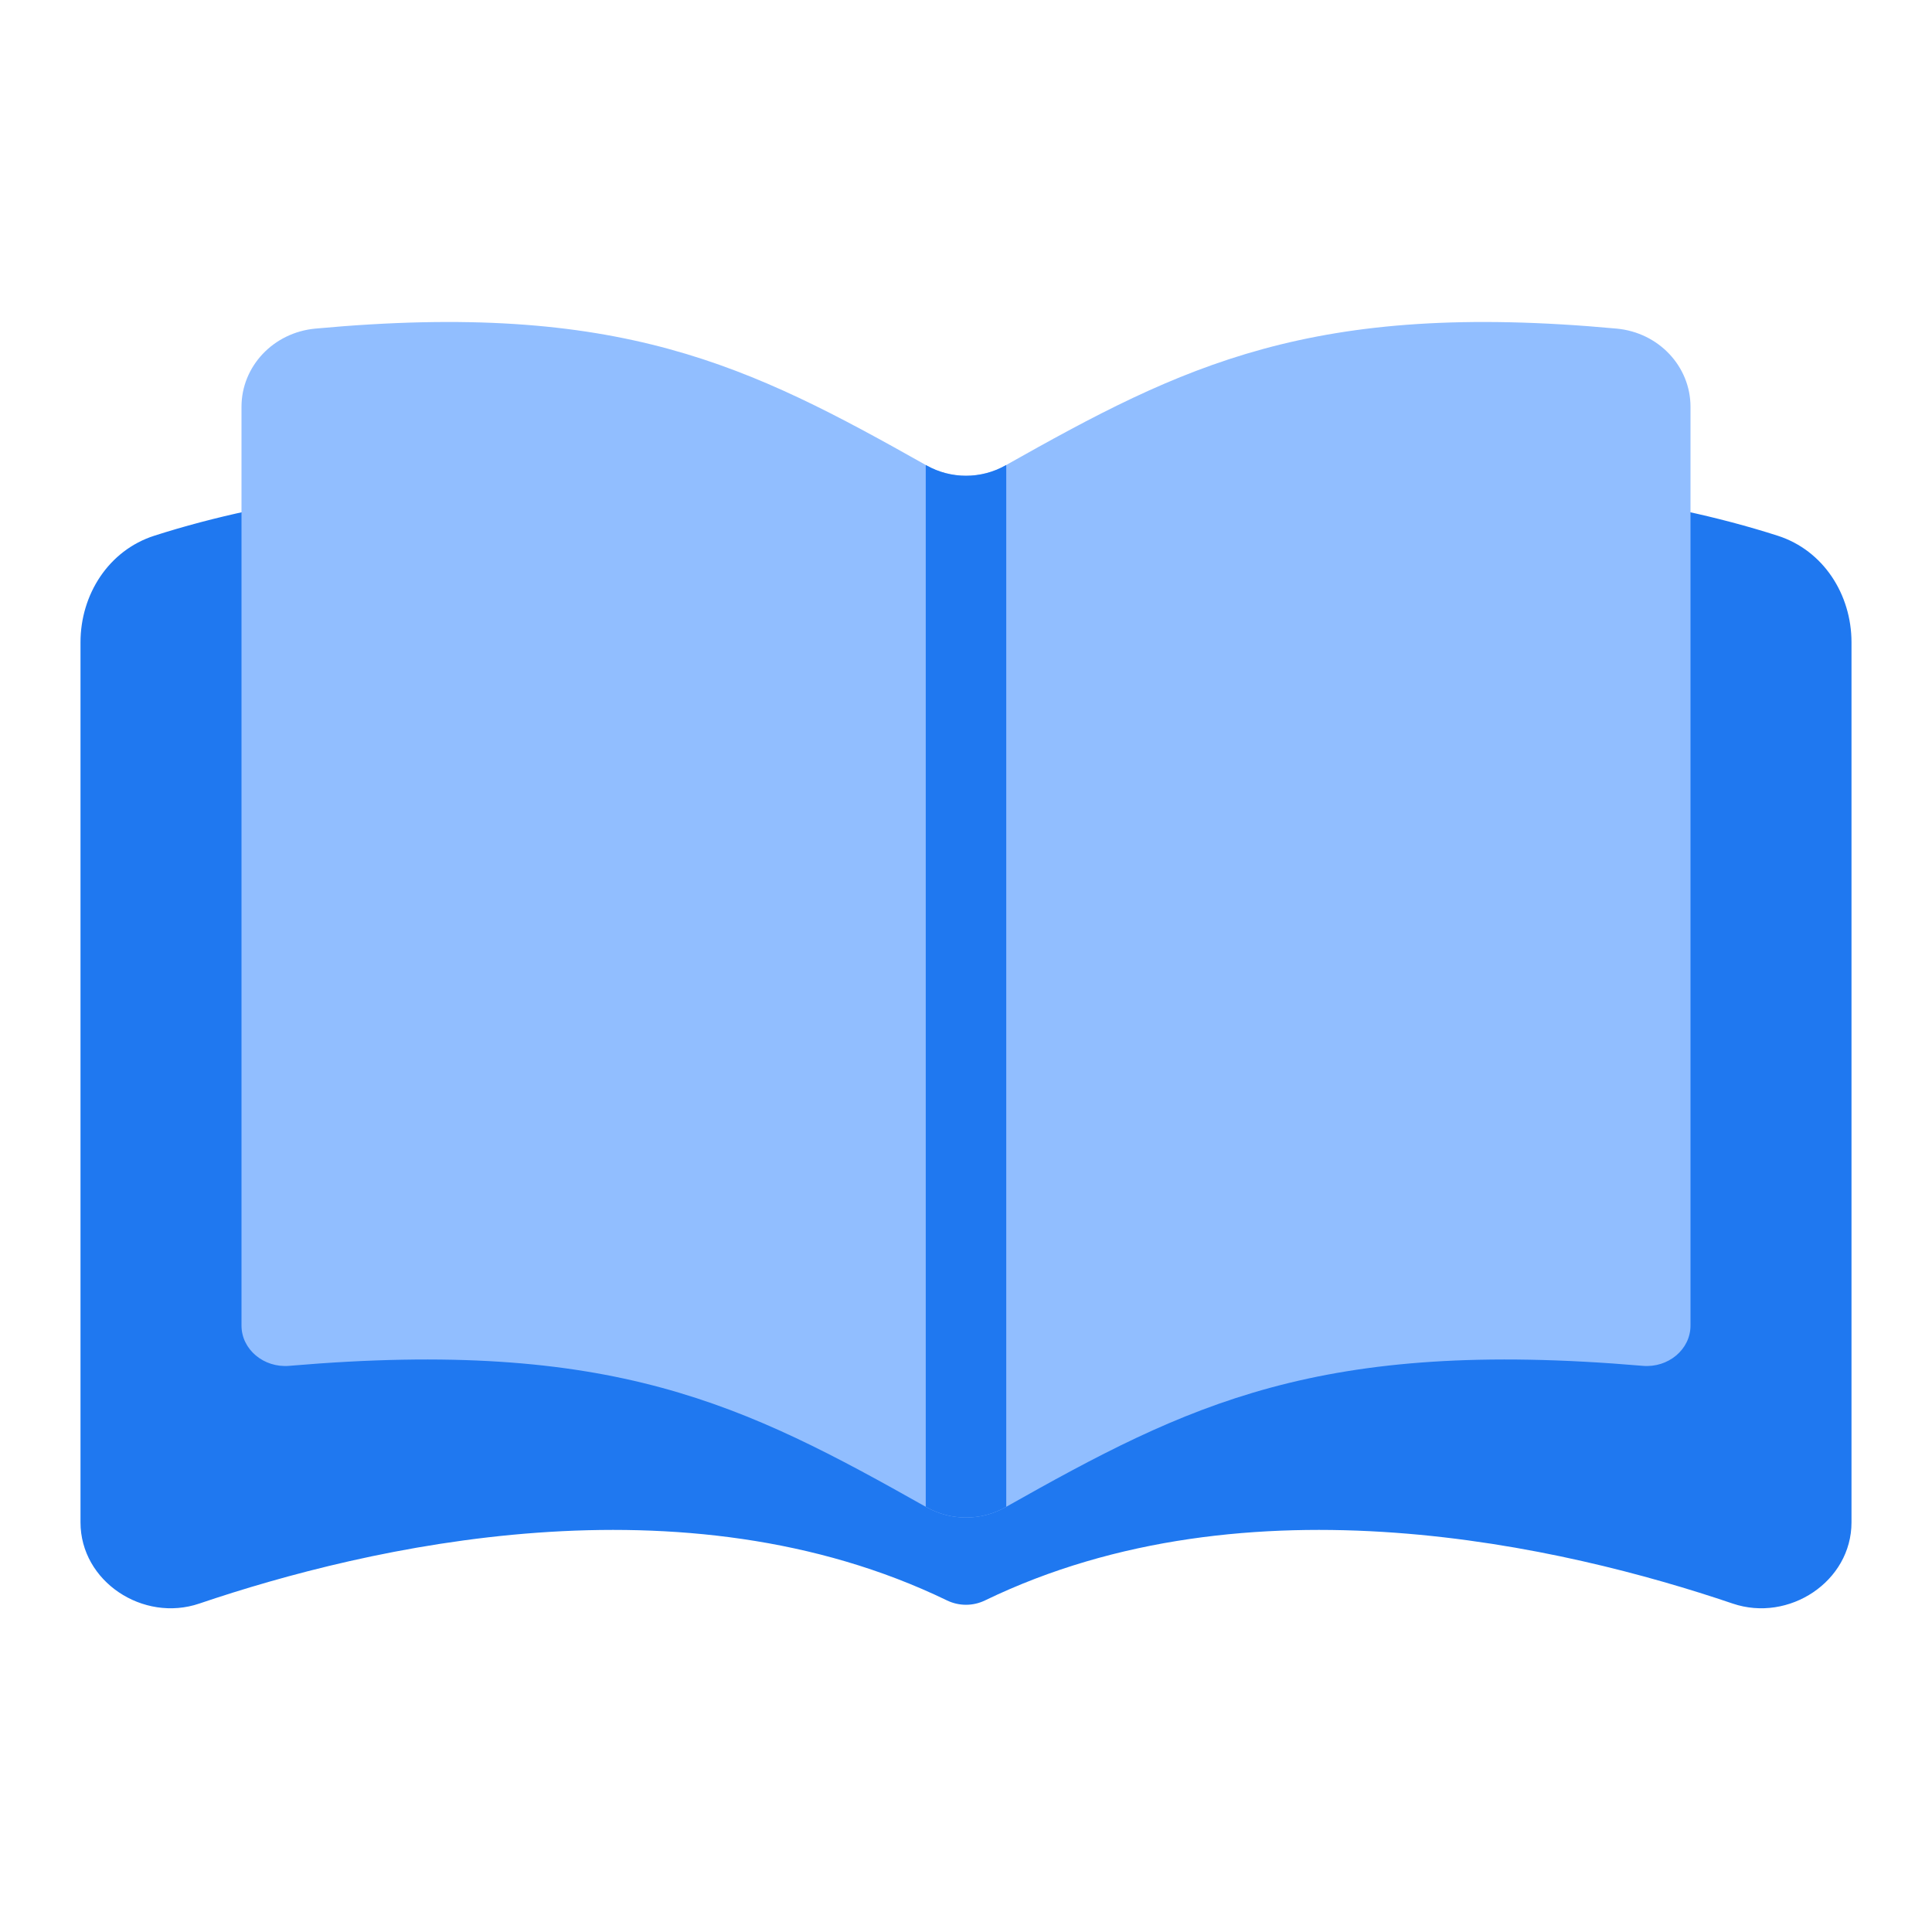 <svg viewBox="0 0 24 24" fill="none" xmlns="http://www.w3.org/2000/svg">



<g transform="matrix(0.5,0,0,0.5,0,0)"><path fill-rule="evenodd" clip-rule="evenodd" d="M4.952 39.84C9.124 38.425 16.969 36.587 23.53 39.763C23.826 39.906 24.174 39.906 24.47 39.763C31.031 36.587 38.876 38.425 43.048 39.84C44.443 40.314 46 39.294 46 37.822V15.959C46 14.769 45.301 13.674 44.167 13.31C38.229 11.405 29.909 11.578 24.403 13.829C24.144 13.935 23.856 13.935 23.597 13.829C18.091 11.578 9.771 11.405 3.833 13.31C2.699 13.674 2 14.769 2 15.959V37.822C2 39.294 3.557 40.314 4.952 39.84Z" fill="#1F78F0"></path><path d="M40.815 33.934C32.766 33.243 29.506 34.895 24.983 37.445C24.373 37.789 23.627 37.789 23.017 37.445C18.494 34.895 15.234 33.243 7.185 33.934C6.555 33.988 6 33.528 6 32.933V10.105C6 9.11 6.783 8.262 7.836 8.164C15.413 7.463 18.618 9.083 23.017 11.562C23.627 11.906 24.373 11.906 24.983 11.562C29.382 9.083 32.587 7.463 40.164 8.164C41.217 8.262 42 9.11 42 10.105V32.933C42 33.528 41.445 33.988 40.815 33.934Z" fill="#91BEFF"></path><path fill-rule="evenodd" clip-rule="evenodd" d="M23 11.553C23.006 11.556 23.011 11.559 23.017 11.562C23.627 11.906 24.373 11.906 24.983 11.562C24.989 11.559 24.994 11.556 25 11.553V37.435C24.994 37.438 24.988 37.442 24.983 37.445C24.373 37.789 23.627 37.789 23.017 37.445C23.012 37.442 23.006 37.438 23 37.435V11.553Z" fill="#1F78F0"></path></g></svg>